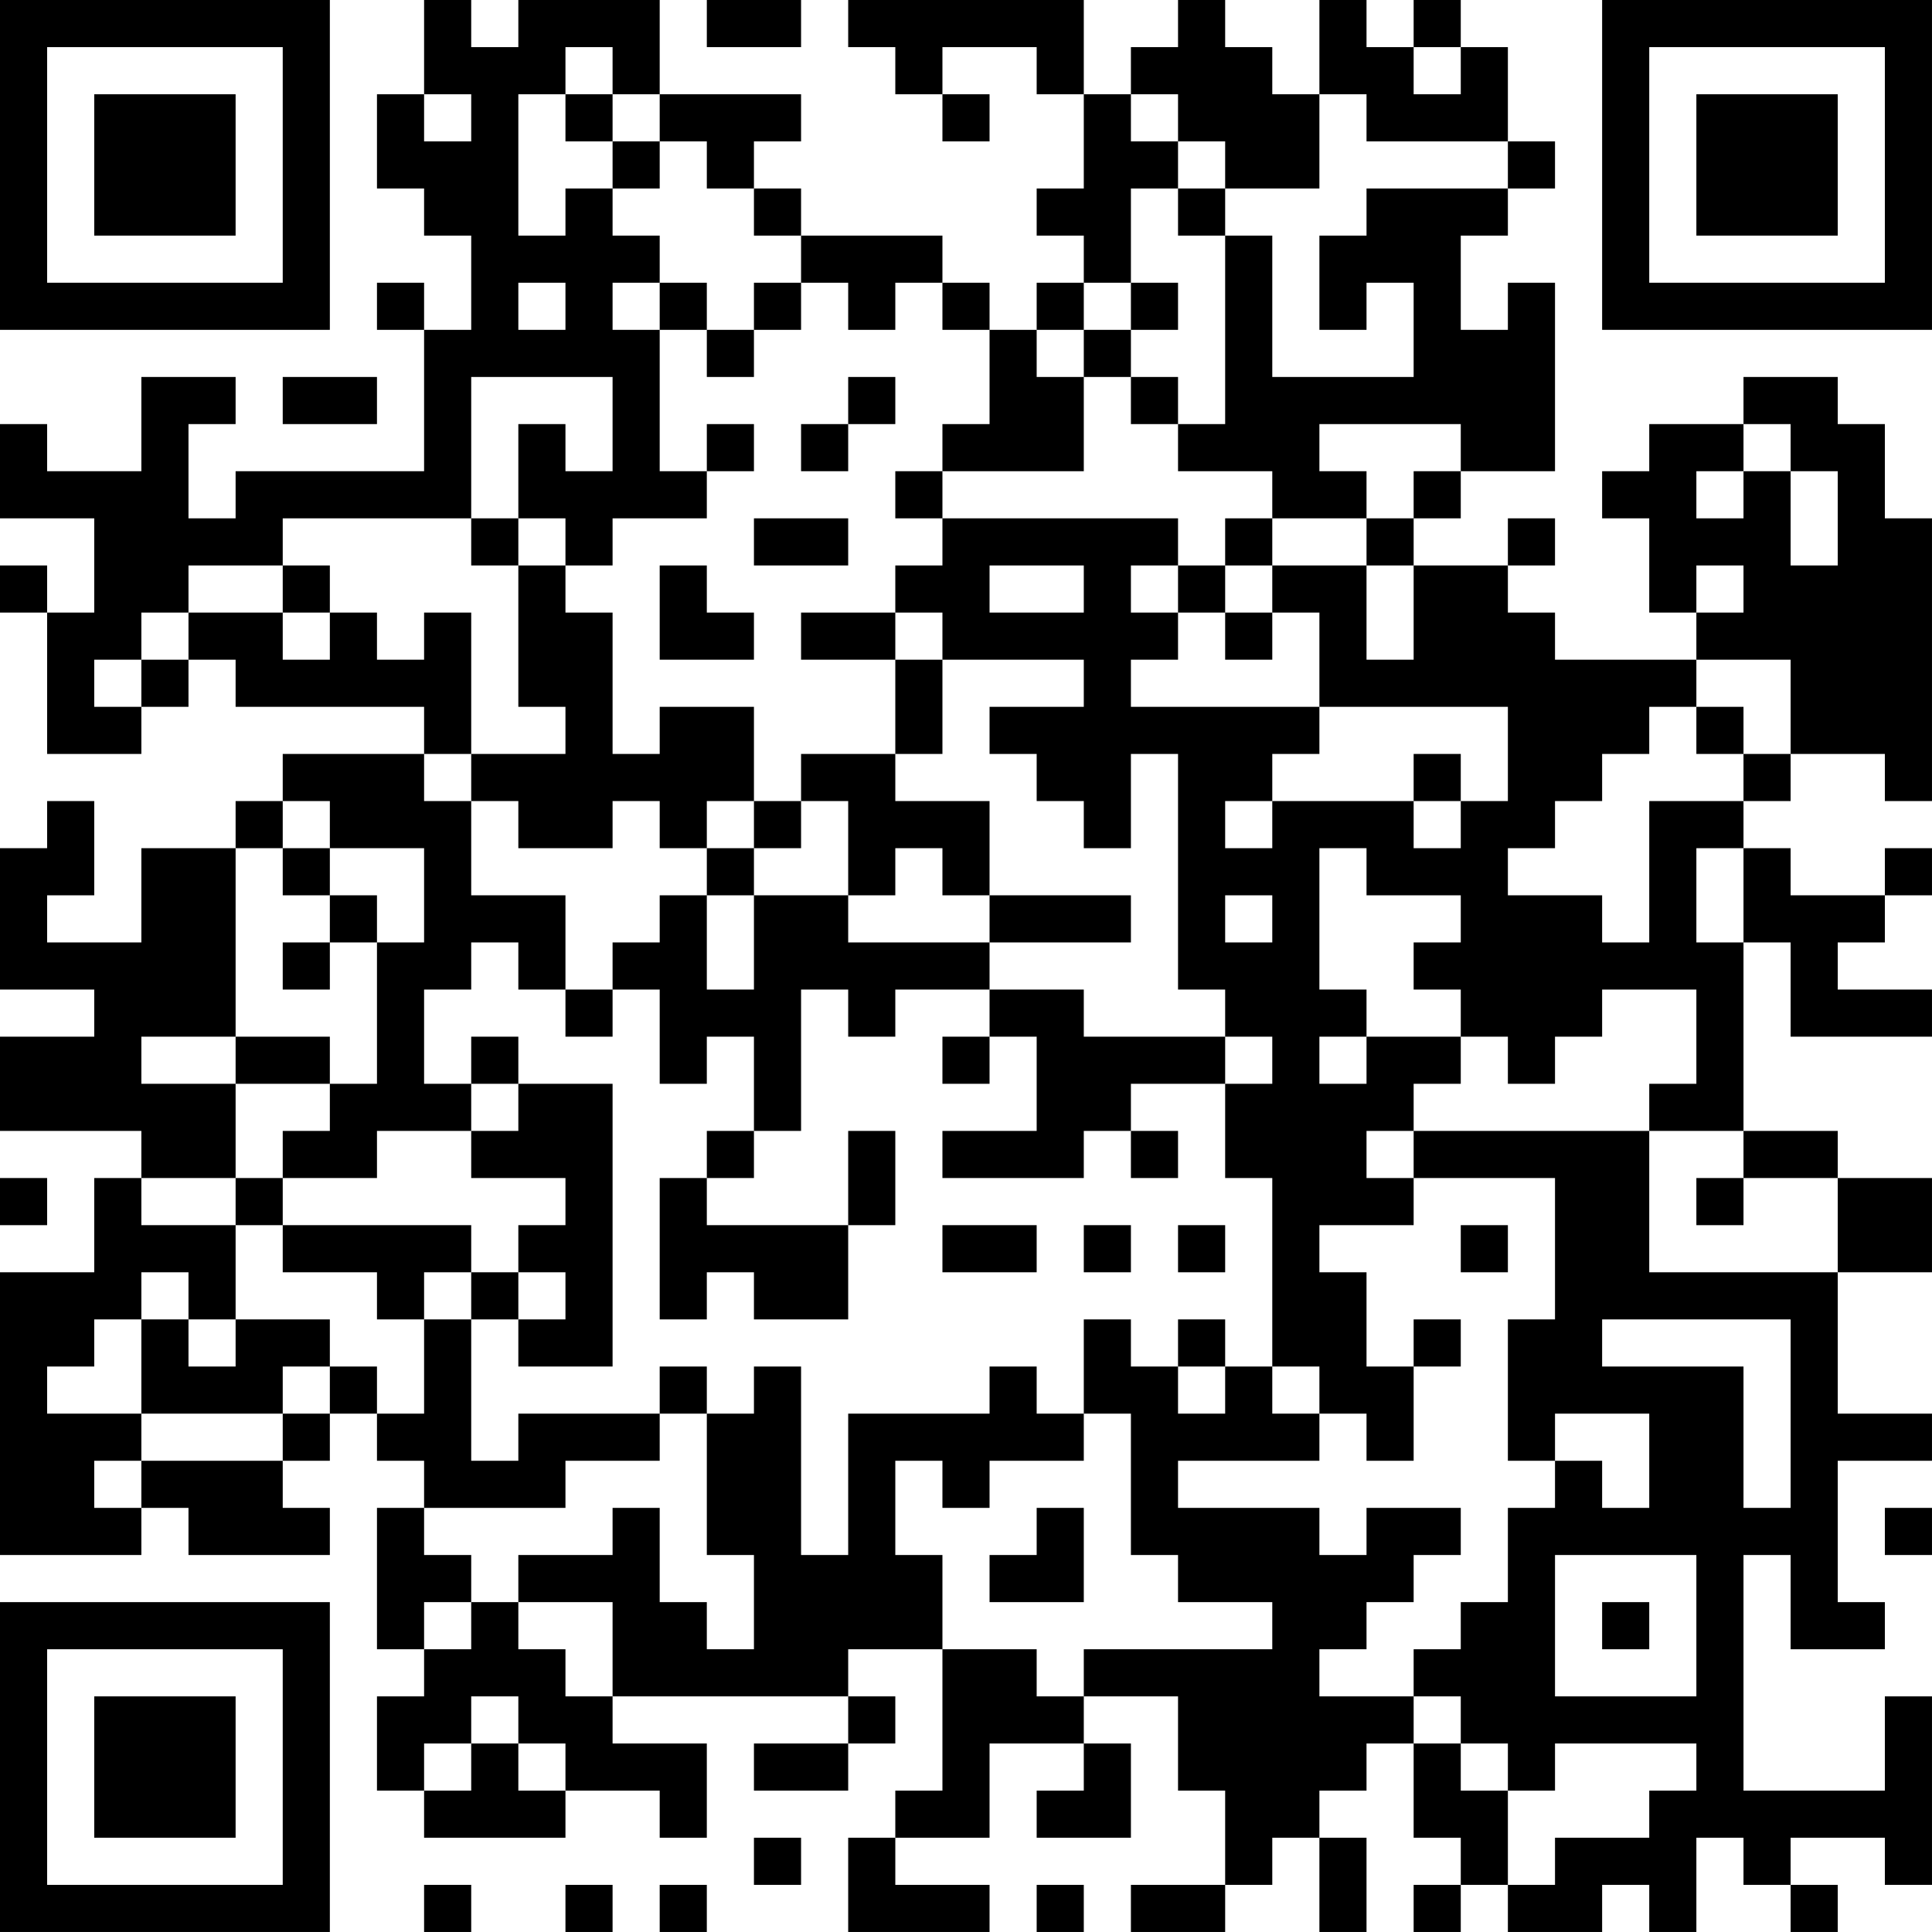 <?xml version="1.0" encoding="UTF-8"?>
<svg xmlns="http://www.w3.org/2000/svg" version="1.1" width="200" height="200" viewBox="0 0 200 200"><rect x="0" y="0" width="200" height="200" fill="#ffffff"/><g transform="scale(4.878)"><g transform="translate(0,0)"><path fill-rule="evenodd" d="M9 0L9 2L8 2L8 4L9 4L9 5L10 5L10 7L9 7L9 6L8 6L8 7L9 7L9 10L5 10L5 11L4 11L4 9L5 9L5 8L3 8L3 10L1 10L1 9L0 9L0 11L2 11L2 13L1 13L1 12L0 12L0 13L1 13L1 16L3 16L3 15L4 15L4 14L5 14L5 15L9 15L9 16L6 16L6 17L5 17L5 18L3 18L3 20L1 20L1 19L2 19L2 17L1 17L1 18L0 18L0 21L2 21L2 22L0 22L0 24L3 24L3 25L2 25L2 27L0 27L0 33L3 33L3 32L4 32L4 33L7 33L7 32L6 32L6 31L7 31L7 30L8 30L8 31L9 31L9 32L8 32L8 35L9 35L9 36L8 36L8 38L9 38L9 39L12 39L12 38L14 38L14 39L15 39L15 37L13 37L13 36L18 36L18 37L16 37L16 38L18 38L18 37L19 37L19 36L18 36L18 35L20 35L20 38L19 38L19 39L18 39L18 41L21 41L21 40L19 40L19 39L21 39L21 37L23 37L23 38L22 38L22 39L24 39L24 37L23 37L23 36L25 36L25 38L26 38L26 40L24 40L24 41L26 41L26 40L27 40L27 39L28 39L28 41L29 41L29 39L28 39L28 38L29 38L29 37L30 37L30 39L31 39L31 40L30 40L30 41L31 41L31 40L32 40L32 41L34 41L34 40L35 40L35 41L36 41L36 39L37 39L37 40L38 40L38 41L39 41L39 40L38 40L38 39L40 39L40 40L41 40L41 36L40 36L40 38L37 38L37 33L38 33L38 35L40 35L40 34L39 34L39 31L41 31L41 30L39 30L39 27L41 27L41 25L39 25L39 24L37 24L37 20L38 20L38 22L41 22L41 21L39 21L39 20L40 20L40 19L41 19L41 18L40 18L40 19L38 19L38 18L37 18L37 17L38 17L38 16L40 16L40 17L41 17L41 11L40 11L40 9L39 9L39 8L37 8L37 9L35 9L35 10L34 10L34 11L35 11L35 13L36 13L36 14L33 14L33 13L32 13L32 12L33 12L33 11L32 11L32 12L30 12L30 11L31 11L31 10L33 10L33 6L32 6L32 7L31 7L31 5L32 5L32 4L33 4L33 3L32 3L32 1L31 1L31 0L30 0L30 1L29 1L29 0L28 0L28 2L27 2L27 1L26 1L26 0L25 0L25 1L24 1L24 2L23 2L23 0L18 0L18 1L19 1L19 2L20 2L20 3L21 3L21 2L20 2L20 1L22 1L22 2L23 2L23 4L22 4L22 5L23 5L23 6L22 6L22 7L21 7L21 6L20 6L20 5L17 5L17 4L16 4L16 3L17 3L17 2L14 2L14 0L11 0L11 1L10 1L10 0ZM15 0L15 1L17 1L17 0ZM12 1L12 2L11 2L11 5L12 5L12 4L13 4L13 5L14 5L14 6L13 6L13 7L14 7L14 10L15 10L15 11L13 11L13 12L12 12L12 11L11 11L11 9L12 9L12 10L13 10L13 8L10 8L10 11L6 11L6 12L4 12L4 13L3 13L3 14L2 14L2 15L3 15L3 14L4 14L4 13L6 13L6 14L7 14L7 13L8 13L8 14L9 14L9 13L10 13L10 16L9 16L9 17L10 17L10 19L12 19L12 21L11 21L11 20L10 20L10 21L9 21L9 23L10 23L10 24L8 24L8 25L6 25L6 24L7 24L7 23L8 23L8 20L9 20L9 18L7 18L7 17L6 17L6 18L5 18L5 22L3 22L3 23L5 23L5 25L3 25L3 26L5 26L5 28L4 28L4 27L3 27L3 28L2 28L2 29L1 29L1 30L3 30L3 31L2 31L2 32L3 32L3 31L6 31L6 30L7 30L7 29L8 29L8 30L9 30L9 28L10 28L10 31L11 31L11 30L14 30L14 31L12 31L12 32L9 32L9 33L10 33L10 34L9 34L9 35L10 35L10 34L11 34L11 35L12 35L12 36L13 36L13 34L11 34L11 33L13 33L13 32L14 32L14 34L15 34L15 35L16 35L16 33L15 33L15 30L16 30L16 29L17 29L17 33L18 33L18 30L21 30L21 29L22 29L22 30L23 30L23 31L21 31L21 32L20 32L20 31L19 31L19 33L20 33L20 35L22 35L22 36L23 36L23 35L27 35L27 34L25 34L25 33L24 33L24 30L23 30L23 28L24 28L24 29L25 29L25 30L26 30L26 29L27 29L27 30L28 30L28 31L25 31L25 32L28 32L28 33L29 33L29 32L31 32L31 33L30 33L30 34L29 34L29 35L28 35L28 36L30 36L30 37L31 37L31 38L32 38L32 40L33 40L33 39L35 39L35 38L36 38L36 37L33 37L33 38L32 38L32 37L31 37L31 36L30 36L30 35L31 35L31 34L32 34L32 32L33 32L33 31L34 31L34 32L35 32L35 30L33 30L33 31L32 31L32 28L33 28L33 25L30 25L30 24L35 24L35 27L39 27L39 25L37 25L37 24L35 24L35 23L36 23L36 21L34 21L34 22L33 22L33 23L32 23L32 22L31 22L31 21L30 21L30 20L31 20L31 19L29 19L29 18L28 18L28 21L29 21L29 22L28 22L28 23L29 23L29 22L31 22L31 23L30 23L30 24L29 24L29 25L30 25L30 26L28 26L28 27L29 27L29 29L30 29L30 31L29 31L29 30L28 30L28 29L27 29L27 25L26 25L26 23L27 23L27 22L26 22L26 21L25 21L25 16L24 16L24 18L23 18L23 17L22 17L22 16L21 16L21 15L23 15L23 14L20 14L20 13L19 13L19 12L20 12L20 11L25 11L25 12L24 12L24 13L25 13L25 14L24 14L24 15L28 15L28 16L27 16L27 17L26 17L26 18L27 18L27 17L30 17L30 18L31 18L31 17L32 17L32 15L28 15L28 13L27 13L27 12L29 12L29 14L30 14L30 12L29 12L29 11L30 11L30 10L31 10L31 9L28 9L28 10L29 10L29 11L27 11L27 10L25 10L25 9L26 9L26 5L27 5L27 8L30 8L30 6L29 6L29 7L28 7L28 5L29 5L29 4L32 4L32 3L29 3L29 2L28 2L28 4L26 4L26 3L25 3L25 2L24 2L24 3L25 3L25 4L24 4L24 6L23 6L23 7L22 7L22 8L23 8L23 10L20 10L20 9L21 9L21 7L20 7L20 6L19 6L19 7L18 7L18 6L17 6L17 5L16 5L16 4L15 4L15 3L14 3L14 2L13 2L13 1ZM30 1L30 2L31 2L31 1ZM9 2L9 3L10 3L10 2ZM12 2L12 3L13 3L13 4L14 4L14 3L13 3L13 2ZM25 4L25 5L26 5L26 4ZM11 6L11 7L12 7L12 6ZM14 6L14 7L15 7L15 8L16 8L16 7L17 7L17 6L16 6L16 7L15 7L15 6ZM24 6L24 7L23 7L23 8L24 8L24 9L25 9L25 8L24 8L24 7L25 7L25 6ZM6 8L6 9L8 9L8 8ZM18 8L18 9L17 9L17 10L18 10L18 9L19 9L19 8ZM15 9L15 10L16 10L16 9ZM37 9L37 10L36 10L36 11L37 11L37 10L38 10L38 12L39 12L39 10L38 10L38 9ZM19 10L19 11L20 11L20 10ZM10 11L10 12L11 12L11 15L12 15L12 16L10 16L10 17L11 17L11 18L13 18L13 17L14 17L14 18L15 18L15 19L14 19L14 20L13 20L13 21L12 21L12 22L13 22L13 21L14 21L14 23L15 23L15 22L16 22L16 24L15 24L15 25L14 25L14 28L15 28L15 27L16 27L16 28L18 28L18 26L19 26L19 24L18 24L18 26L15 26L15 25L16 25L16 24L17 24L17 21L18 21L18 22L19 22L19 21L21 21L21 22L20 22L20 23L21 23L21 22L22 22L22 24L20 24L20 25L23 25L23 24L24 24L24 25L25 25L25 24L24 24L24 23L26 23L26 22L23 22L23 21L21 21L21 20L24 20L24 19L21 19L21 17L19 17L19 16L20 16L20 14L19 14L19 13L17 13L17 14L19 14L19 16L17 16L17 17L16 17L16 15L14 15L14 16L13 16L13 13L12 13L12 12L11 12L11 11ZM16 11L16 12L18 12L18 11ZM26 11L26 12L25 12L25 13L26 13L26 14L27 14L27 13L26 13L26 12L27 12L27 11ZM6 12L6 13L7 13L7 12ZM14 12L14 14L16 14L16 13L15 13L15 12ZM21 12L21 13L23 13L23 12ZM36 12L36 13L37 13L37 12ZM36 14L36 15L35 15L35 16L34 16L34 17L33 17L33 18L32 18L32 19L34 19L34 20L35 20L35 17L37 17L37 16L38 16L38 14ZM36 15L36 16L37 16L37 15ZM30 16L30 17L31 17L31 16ZM15 17L15 18L16 18L16 19L15 19L15 21L16 21L16 19L18 19L18 20L21 20L21 19L20 19L20 18L19 18L19 19L18 19L18 17L17 17L17 18L16 18L16 17ZM6 18L6 19L7 19L7 20L6 20L6 21L7 21L7 20L8 20L8 19L7 19L7 18ZM36 18L36 20L37 20L37 18ZM26 19L26 20L27 20L27 19ZM5 22L5 23L7 23L7 22ZM10 22L10 23L11 23L11 24L10 24L10 25L12 25L12 26L11 26L11 27L10 27L10 26L6 26L6 25L5 25L5 26L6 26L6 27L8 27L8 28L9 28L9 27L10 27L10 28L11 28L11 29L13 29L13 23L11 23L11 22ZM0 25L0 26L1 26L1 25ZM36 25L36 26L37 26L37 25ZM20 26L20 27L22 27L22 26ZM23 26L23 27L24 27L24 26ZM25 26L25 27L26 27L26 26ZM31 26L31 27L32 27L32 26ZM11 27L11 28L12 28L12 27ZM3 28L3 30L6 30L6 29L7 29L7 28L5 28L5 29L4 29L4 28ZM25 28L25 29L26 29L26 28ZM30 28L30 29L31 29L31 28ZM34 28L34 29L37 29L37 32L38 32L38 28ZM14 29L14 30L15 30L15 29ZM22 32L22 33L21 33L21 34L23 34L23 32ZM40 32L40 33L41 33L41 32ZM33 33L33 36L36 36L36 33ZM34 34L34 35L35 35L35 34ZM10 36L10 37L9 37L9 38L10 38L10 37L11 37L11 38L12 38L12 37L11 37L11 36ZM16 39L16 40L17 40L17 39ZM9 40L9 41L10 41L10 40ZM12 40L12 41L13 41L13 40ZM14 40L14 41L15 41L15 40ZM22 40L22 41L23 41L23 40ZM0 0L0 7L7 7L7 0ZM1 1L1 6L6 6L6 1ZM2 2L2 5L5 5L5 2ZM34 0L34 7L41 7L41 0ZM35 1L35 6L40 6L40 1ZM36 2L36 5L39 5L39 2ZM0 34L0 41L7 41L7 34ZM1 35L1 40L6 40L6 35ZM2 36L2 39L5 39L5 36Z" fill="#000000"/></g></g></svg>
